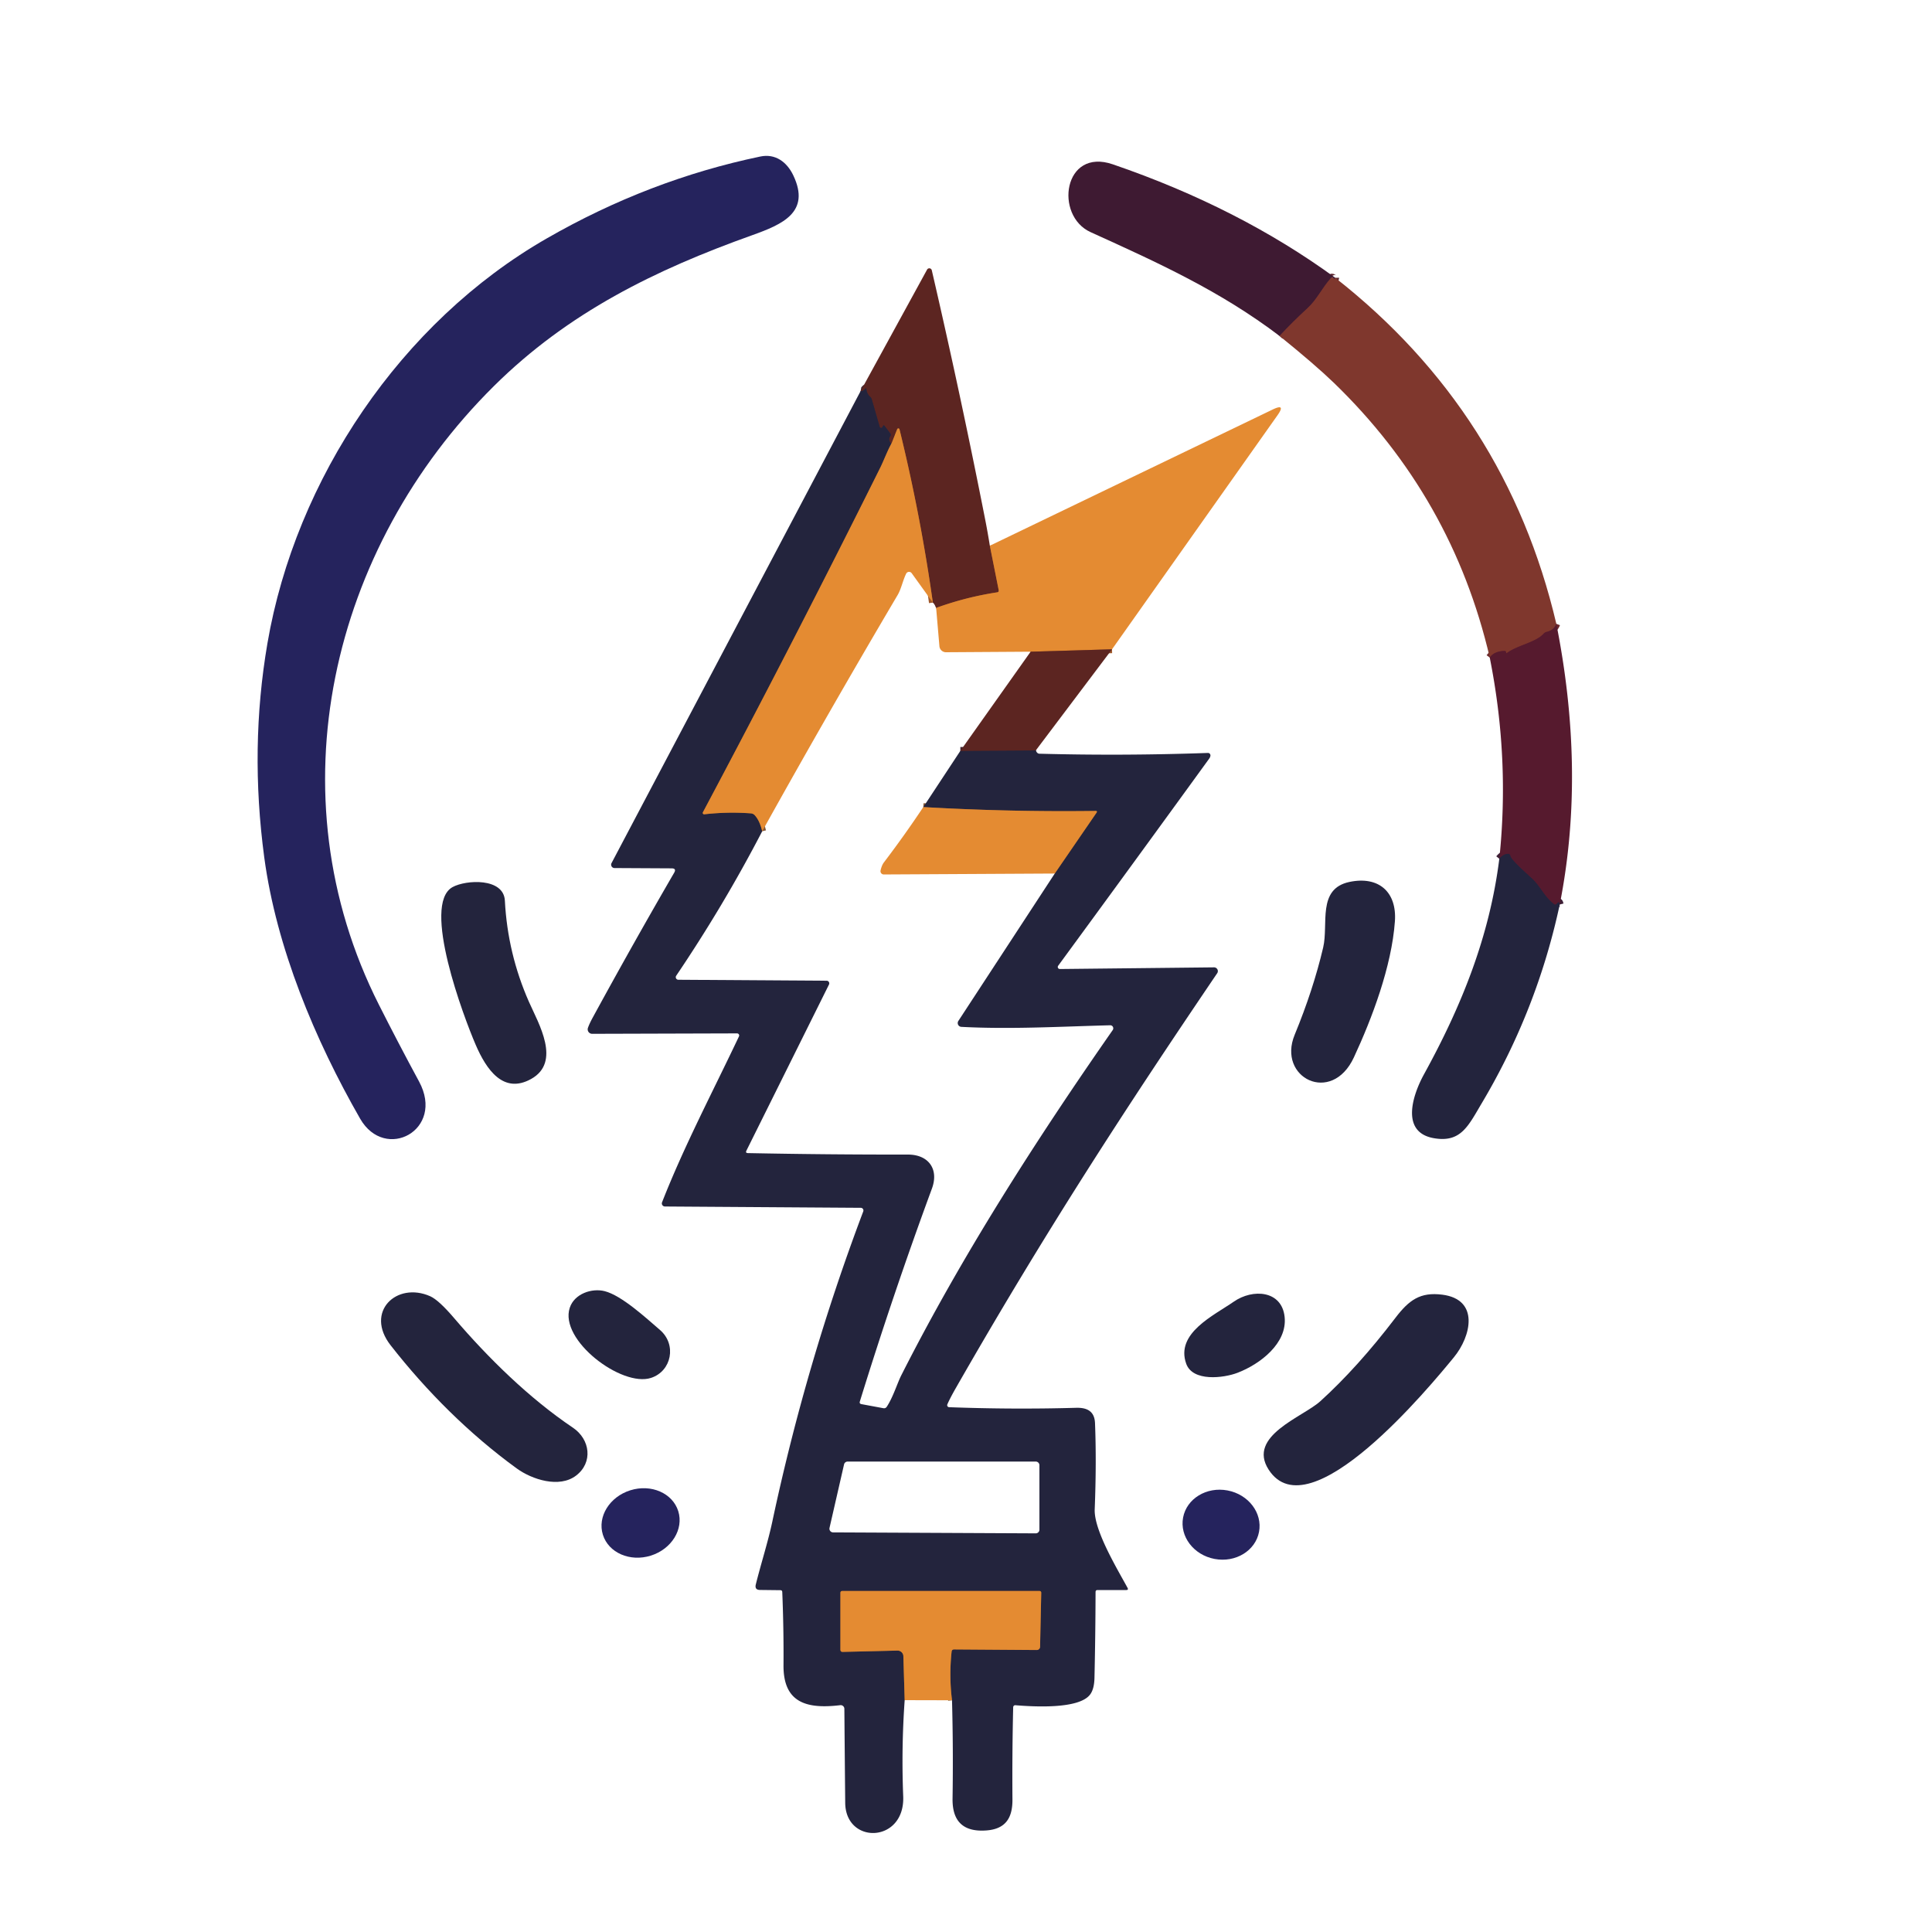 <?xml version="1.0" encoding="UTF-8" standalone="no"?>
<!DOCTYPE svg PUBLIC "-//W3C//DTD SVG 1.1//EN" "http://www.w3.org/Graphics/SVG/1.1/DTD/svg11.dtd">
<svg xmlns="http://www.w3.org/2000/svg" version="1.1" viewBox="0.00 0.00 500.00 500.00">
<g stroke-width="2.00" fill="none" stroke-linecap="butt">
<path stroke="#5f2930" vector-effect="non-scaling-stroke" d="
  M 345.56 71.89
  Q 345.57 72.39 345.04 71.96
  Q 344.70 71.68 344.41 72.00
  C 342.09 74.60 340.83 77.54 338.32 79.82
  Q 334.59 83.24 331.14 86.94"
/>
<path stroke="#6b292e" vector-effect="non-scaling-stroke" d="
  M 402.78 161.45
  Q 402.17 163.11 400.28 163.53
  Q 399.80 163.63 399.47 164.01
  C 397.45 166.28 392.76 166.93 389.93 169.04
  Q 389.86 169.09 389.84 169.02
  Q 389.78 168.83 389.73 168.69
  Q 389.65 168.46 389.41 168.46
  Q 386.75 168.50 385.54 170.16"
/>
<path stroke="#3d1f36" vector-effect="non-scaling-stroke" d="
  M 403.66 234.08
  Q 403.61 233.88 403.56 233.72
  Q 403.45 233.35 403.17 233.62
  L 402.83 233.96
  Q 402.53 234.26 402.19 234.01
  C 399.83 232.20 398.64 229.53 396.87 227.75
  C 395.80 226.67 391.01 222.58 390.87 221.49
  A 0.59 0.58 84.3 0 0 390.25 220.98
  Q 388.96 221.06 388.02 222.24"
/>
<path stroke="#a0582a" vector-effect="non-scaling-stroke" d="
  M 256.17 141.23
  L 258.46 152.71
  Q 258.56 153.22 258.05 153.30
  Q 249.98 154.53 242.27 157.33"
/>
<path stroke="#a0582a" vector-effect="non-scaling-stroke" d="
  M 241.42 155.95
  Q 238.25 133.36 232.79 111.11
  A 0.31 0.31 0.0 0 0 232.20 111.07
  L 230.67 114.86"
/>
<path stroke="#40252f" vector-effect="non-scaling-stroke" d="
  M 230.67 114.86
  Q 229.76 113.82 230.40 112.90
  A 0.65 0.64 44.6 0 0 230.39 112.14
  L 228.90 110.19
  Q 228.70 109.93 228.54 110.21
  L 228.33 110.57
  A 0.36 0.36 0.0 0 1 227.67 110.48
  L 225.61 103.32
  A 1.28 1.28 0.0 0 0 225.25 102.74
  Q 224.35 101.94 224.23 100.76
  Q 224.19 100.29 223.88 100.65
  Q 223.34 101.31 222.73 101.20"
/>
<path stroke="#a0582a" vector-effect="non-scaling-stroke" d="
  M 287.79 168.04
  L 266.72 168.66"
/>
<path stroke="#845838" vector-effect="non-scaling-stroke" d="
  M 230.67 114.86
  C 229.57 116.86 228.68 119.30 227.80 121.06
  Q 205.47 165.94 181.91 210.22
  A 0.36 0.36 0.0 0 0 182.27 210.74
  Q 188.31 210.05 194.35 210.50
  Q 194.92 210.55 195.32 210.97
  Q 196.61 212.36 197.26 215.13"
/>
<path stroke="#845838" vector-effect="non-scaling-stroke" d="
  M 272.97 226.07
  L 283.76 210.35
  Q 284.10 209.86 283.50 209.87
  Q 261.31 210.16 238.95 208.87"
/>
<path stroke="#40252f" vector-effect="non-scaling-stroke" d="
  M 248.54 194.32
  L 268.07 194.20"
/>
<path stroke="#845838" vector-effect="non-scaling-stroke" d="
  M 246.38 440.03
  Q 245.60 433.85 246.27 427.47
  Q 246.33 426.87 246.93 426.87
  L 268.31 427.02
  A 0.85 0.85 0.0 0 0 269.17 426.19
  L 269.47 412.24
  Q 269.48 411.75 268.99 411.75
  L 218.00 411.75
  Q 217.50 411.75 217.50 412.25
  L 217.50 426.92
  Q 217.50 427.52 218.10 427.51
  L 232.26 427.17
  A 1.50 1.49 -1.3 0 1 233.79 428.62
  L 234.13 440.00"
/>
</g>
<path fill="#25235d" d="
  M 127.83 99.91
  C 85.56 141.80 70.54 205.53 98.04 259.98
  Q 103.11 270.02 108.46 279.91
  C 115.23 292.47 99.65 300.76 93.20 289.51
  C 81.53 269.16 71.52 245.23 68.39 221.90
  Q 64.58 193.50 69.21 166.49
  C 76.51 123.94 103.79 83.36 141.47 61.72
  Q 167.89 46.53 196.76 40.51
  C 200.65 39.69 203.66 41.91 205.32 45.42
  C 209.82 54.91 202.51 58.06 194.72 60.85
  C 169.62 69.81 147.04 80.86 127.83 99.91
  Z"
/>
<path fill="#3e1a32" d="
  M 345.56 71.89
  Q 345.57 72.39 345.04 71.96
  Q 344.70 71.68 344.41 72.00
  C 342.09 74.60 340.83 77.54 338.32 79.82
  Q 334.59 83.24 331.14 86.94
  C 315.78 75.29 299.73 68.01 282.25 60.08
  C 272.80 55.80 275.21 38.14 288.00 42.53
  Q 320.65 53.72 345.56 71.89
  Z"
/>
<path fill="#5c2521" d="
  M 256.17 141.23
  L 258.46 152.71
  Q 258.56 153.22 258.05 153.30
  Q 249.98 154.53 242.27 157.33
  Q 241.89 156.35 241.42 155.95
  Q 238.25 133.36 232.79 111.11
  A 0.31 0.31 0.0 0 0 232.20 111.07
  L 230.67 114.86
  Q 229.76 113.82 230.40 112.90
  A 0.65 0.64 44.6 0 0 230.39 112.14
  L 228.90 110.19
  Q 228.70 109.93 228.54 110.21
  L 228.33 110.57
  A 0.36 0.36 0.0 0 1 227.67 110.48
  L 225.61 103.32
  A 1.28 1.28 0.0 0 0 225.25 102.74
  Q 224.35 101.94 224.23 100.76
  Q 224.19 100.29 223.88 100.65
  Q 223.34 101.31 222.73 101.20
  L 239.92 69.79
  A 0.66 0.66 0.0 0 1 241.15 69.96
  Q 248.62 102.19 255.06 134.94
  Q 255.65 137.98 256.17 141.23
  Z"
/>
<path fill="#7f372d" d="
  M 345.56 71.89
  Q 389.91 106.68 402.78 161.45
  Q 402.17 163.11 400.28 163.53
  Q 399.80 163.63 399.47 164.01
  C 397.45 166.28 392.76 166.93 389.93 169.04
  Q 389.86 169.09 389.84 169.02
  Q 389.78 168.83 389.73 168.69
  Q 389.65 168.46 389.41 168.46
  Q 386.75 168.50 385.54 170.16
  Q 375.90 128.75 345.19 99.06
  Q 340.33 94.37 331.14 86.94
  Q 334.59 83.24 338.32 79.82
  C 340.83 77.54 342.09 74.60 344.41 72.00
  Q 344.70 71.68 345.04 71.96
  Q 345.57 72.39 345.56 71.89
  Z"
/>
<path fill="#23243d" d="
  M 230.67 114.86
  C 229.57 116.86 228.68 119.30 227.80 121.06
  Q 205.47 165.94 181.91 210.22
  A 0.36 0.36 0.0 0 0 182.27 210.74
  Q 188.31 210.05 194.35 210.50
  Q 194.92 210.55 195.32 210.97
  Q 196.61 212.36 197.26 215.13
  Q 187.33 234.26 175.00 252.52
  A 0.67 0.67 0.0 0 0 175.55 253.56
  L 213.93 253.81
  A 0.69 0.68 -76.8 0 1 214.54 254.80
  L 193.17 297.79
  Q 192.87 298.41 193.56 298.42
  Q 214.19 298.83 234.93 298.80
  C 240.32 298.79 243.03 302.58 241.18 307.61
  Q 231.13 334.88 222.53 362.70
  Q 222.35 363.28 222.95 363.39
  L 228.61 364.44
  Q 229.18 364.54 229.50 364.06
  C 231.15 361.54 232.21 358.00 233.23 355.97
  C 248.89 325.02 268.17 294.97 287.97 266.58
  A 0.79 0.78 -73.2 0 0 287.31 265.34
  C 274.72 265.66 261.52 266.43 248.79 265.75
  A 0.99 0.99 0.0 0 1 248.02 264.22
  L 272.97 226.07
  L 283.76 210.35
  Q 284.10 209.86 283.50 209.87
  Q 261.31 210.16 238.95 208.87
  L 248.54 194.32
  L 268.07 194.20
  Q 268.38 195.04 269.00 195.06
  Q 290.73 195.64 312.61 194.86
  A 0.64 0.63 -89.2 0 1 313.26 195.54
  Q 313.24 195.92 312.89 196.40
  Q 293.41 223.26 273.85 249.94
  A 0.53 0.53 0.0 0 0 274.28 250.78
  L 314.19 250.35
  A 0.98 0.97 16.8 0 1 315.01 251.87
  C 291.18 287.01 270.34 319.06 247.40 359.17
  Q 245.86 361.86 245.17 363.46
  A 0.52 0.52 0.0 0 0 245.63 364.18
  Q 262.08 364.80 278.47 364.34
  C 281.40 364.25 283.27 365.27 283.39 368.32
  Q 283.79 378.53 283.31 390.60
  C 283.09 396.04 289.14 406.02 291.80 410.92
  Q 292.11 411.50 291.46 411.50
  L 284.04 411.50
  Q 283.54 411.50 283.53 412.01
  Q 283.50 423.16 283.25 434.19
  Q 283.19 437.09 282.14 438.51
  C 279.24 442.46 267.10 441.66 262.78 441.31
  A 0.53 0.53 0.0 0 0 262.21 441.82
  Q 261.93 453.71 262.02 465.70
  C 262.06 470.60 260.15 473.37 255.23 473.72
  Q 246.37 474.36 246.52 465.44
  Q 246.72 452.71 246.38 440.03
  Q 245.60 433.85 246.27 427.47
  Q 246.33 426.87 246.93 426.87
  L 268.31 427.02
  A 0.85 0.85 0.0 0 0 269.17 426.19
  L 269.47 412.24
  Q 269.48 411.75 268.99 411.75
  L 218.00 411.75
  Q 217.50 411.75 217.50 412.25
  L 217.50 426.92
  Q 217.50 427.52 218.10 427.51
  L 232.26 427.17
  A 1.50 1.49 -1.3 0 1 233.79 428.62
  L 234.13 440.00
  Q 233.25 452.40 233.75 464.88
  C 234.24 477.02 218.84 477.46 218.74 466.58
  Q 218.62 454.30 218.52 442.23
  A 0.95 0.95 0.0 0 0 217.45 441.30
  C 209.03 442.30 202.68 440.88 202.77 430.93
  Q 202.84 421.47 202.45 412.02
  Q 202.43 411.54 201.95 411.54
  L 196.70 411.48
  Q 195.26 411.47 195.60 410.06
  C 196.95 404.64 198.73 399.16 199.87 393.82
  Q 208.64 352.61 223.41 313.51
  A 0.69 0.69 0.0 0 0 222.77 312.58
  L 172.08 312.24
  A 0.80 0.80 0.0 0 1 171.34 311.15
  C 177.07 296.54 184.51 282.44 191.25 268.21
  A 0.55 0.54 12.6 0 0 190.75 267.44
  L 153.26 267.55
  A 1.16 1.16 0.0 0 1 152.16 266.00
  Q 152.55 264.90 153.39 263.36
  Q 163.85 244.17 174.47 225.87
  Q 175.13 224.74 173.82 224.73
  L 159.02 224.65
  A 0.87 0.87 0.0 0 1 158.26 223.38
  L 222.73 101.20
  Q 223.34 101.31 223.88 100.65
  Q 224.19 100.29 224.23 100.76
  Q 224.35 101.94 225.25 102.74
  A 1.28 1.28 0.0 0 1 225.61 103.32
  L 227.67 110.48
  A 0.36 0.36 0.0 0 0 228.33 110.57
  L 228.54 110.21
  Q 228.70 109.93 228.90 110.19
  L 230.39 112.14
  A 0.65 0.64 44.6 0 1 230.40 112.90
  Q 229.76 113.82 230.67 114.86
  Z
  M 214.68 395.41
  A 0.95 0.95 0.0 0 0 215.60 396.58
  L 268.05 396.83
  A 0.95 0.95 0.0 0 0 269.00 395.88
  L 269.00 379.20
  A 0.95 0.95 0.0 0 0 268.05 378.25
  L 219.37 378.25
  A 0.95 0.95 0.0 0 0 218.44 378.99
  L 214.68 395.41
  Z"
/>
<path fill="#e48b32" d="
  M 287.79 168.04
  L 266.72 168.66
  L 244.83 168.80
  A 1.71 1.70 87.5 0 1 243.12 167.23
  L 242.27 157.33
  Q 249.98 154.53 258.05 153.30
  Q 258.56 153.22 258.46 152.71
  L 256.17 141.23
  L 329.35 105.99
  Q 332.86 104.30 330.61 107.48
  L 287.79 168.04
  Z"
/>
<path fill="#e48b32" d="
  M 241.42 155.95
  L 235.95 148.35
  A 0.84 0.84 0.0 0 0 234.51 148.47
  C 233.65 150.22 233.24 152.43 232.28 154.04
  Q 214.42 184.27 197.26 215.13
  Q 196.61 212.36 195.32 210.97
  Q 194.92 210.55 194.35 210.50
  Q 188.31 210.05 182.27 210.74
  A 0.36 0.36 0.0 0 1 181.91 210.22
  Q 205.47 165.94 227.80 121.06
  C 228.68 119.30 229.57 116.86 230.67 114.86
  L 232.20 111.07
  A 0.31 0.31 0.0 0 1 232.79 111.11
  Q 238.25 133.36 241.42 155.95
  Z"
/>
<path fill="#561a2e" d="
  M 402.78 161.45
  C 407.58 185.60 408.42 210.08 403.66 234.08
  Q 403.61 233.88 403.56 233.72
  Q 403.45 233.35 403.17 233.62
  L 402.83 233.96
  Q 402.53 234.26 402.19 234.01
  C 399.83 232.20 398.64 229.53 396.87 227.75
  C 395.80 226.67 391.01 222.58 390.87 221.49
  A 0.59 0.58 84.3 0 0 390.25 220.98
  Q 388.96 221.06 388.02 222.24
  Q 390.75 196.24 385.54 170.16
  Q 386.75 168.50 389.41 168.46
  Q 389.65 168.46 389.73 168.69
  Q 389.78 168.83 389.84 169.02
  Q 389.86 169.09 389.93 169.04
  C 392.76 166.93 397.45 166.28 399.47 164.01
  Q 399.80 163.63 400.28 163.53
  Q 402.17 163.11 402.78 161.45
  Z"
/>
<path fill="#5c2521" d="
  M 287.79 168.04
  L 268.07 194.20
  L 248.54 194.32
  L 266.72 168.66
  L 287.79 168.04
  Z"
/>
<path fill="#e48b32" d="
  M 238.95 208.87
  Q 261.31 210.16 283.50 209.87
  Q 284.10 209.86 283.76 210.35
  L 272.97 226.07
  L 228.72 226.31
  A 0.85 0.85 0.0 0 1 227.89 225.27
  C 228.03 224.63 228.30 223.79 228.74 223.21
  Q 234.17 216.06 238.95 208.87
  Z"
/>
<path fill="#23243d" d="
  M 403.66 234.08
  Q 397.82 261.35 383.56 285.37
  C 379.98 291.39 378.10 295.81 371.02 294.55
  C 362.38 293.00 365.60 283.36 368.52 278.04
  C 378.24 260.37 385.50 242.40 388.02 222.24
  Q 388.96 221.06 390.25 220.98
  A 0.59 0.58 84.3 0 1 390.87 221.49
  C 391.01 222.58 395.80 226.67 396.87 227.75
  C 398.64 229.53 399.83 232.20 402.19 234.01
  Q 402.53 234.26 402.83 233.96
  L 403.17 233.62
  Q 403.45 233.35 403.56 233.72
  Q 403.61 233.88 403.66 234.08
  Z"
/>
<path fill="#23243d" d="
  M 117.12 229.58
  C 120.61 227.66 130.36 227.13 130.66 233.09
  Q 131.37 246.78 136.91 259.32
  C 139.38 264.90 145.32 274.86 137.45 279.24
  C 130.26 283.24 125.86 276.80 123.09 270.35
  C 120.08 263.37 109.00 234.07 117.12 229.58
  Z"
/>
<path fill="#23243d" d="
  M 350.38 273.66
  C 344.62 286.05 330.47 278.92 335.06 267.80
  Q 339.88 256.11 342.44 245.19
  C 343.86 239.13 340.81 230.04 349.21 228.25
  C 356.85 226.63 361.54 230.89 361.00 238.43
  C 360.17 250.13 355.04 263.64 350.38 273.66
  Z"
/>
<path fill="#23243d" d="
  M 168.48 356.60
  C 160.91 359.07 144.65 346.81 147.46 338.43
  C 148.67 334.80 153.18 333.31 156.48 334.15
  C 160.85 335.25 167.10 341.00 170.81 344.20
  C 175.17 347.95 173.84 354.85 168.48 356.60
  Z"
/>
<path fill="#23243d" d="
  M 133.73 380.03
  C 121.50 371.15 110.39 360.07 101.10 348.17
  C 94.32 339.50 102.64 331.62 111.32 335.46
  Q 113.54 336.44 117.60 341.21
  C 126.39 351.50 136.99 361.89 148.25 369.47
  C 152.77 372.51 153.51 378.51 149.09 381.88
  C 144.74 385.21 137.66 382.89 133.73 380.03
  Z"
/>
<path fill="#23243d" d="
  M 320.29 355.27
  C 316.65 356.67 308.67 357.63 306.99 352.93
  C 304.17 345.03 314.10 340.48 319.30 336.87
  C 324.21 333.46 331.73 333.93 332.46 340.82
  C 333.19 347.65 326.10 353.04 320.29 355.27
  Z"
/>
<path fill="#23243d" d="
  M 328.31 380.32
  C 322.72 371.60 337.16 366.74 341.67 362.66
  Q 351.34 353.90 361.14 341.05
  C 364.67 336.42 367.56 334.34 373.26 335.06
  C 382.95 336.30 380.74 345.83 376.26 351.27
  C 370.25 358.59 338.86 396.76 328.31 380.32
  Z"
/>
<ellipse fill="#25235d" cx="0.00" cy="0.00" transform="translate(165.78,394.14) rotate(-17.4)" rx="10.22" ry="8.86"/>
<ellipse fill="#25235d" cx="0.00" cy="0.00" transform="translate(316.01,394.59) rotate(10.7)" rx="10.00" ry="9.02"/>
<path fill="#e48b32" d="
  M 246.38 440.03
  L 234.13 440.00
  L 233.79 428.62
  A 1.50 1.49 -1.3 0 0 232.26 427.17
  L 218.10 427.51
  Q 217.50 427.52 217.50 426.92
  L 217.50 412.25
  Q 217.50 411.75 218.00 411.75
  L 268.99 411.75
  Q 269.48 411.75 269.47 412.24
  L 269.17 426.19
  A 0.85 0.85 0.0 0 1 268.31 427.02
  L 246.93 426.87
  Q 246.33 426.87 246.27 427.47
  Q 245.60 433.85 246.38 440.03
  Z"
/>
</svg>
